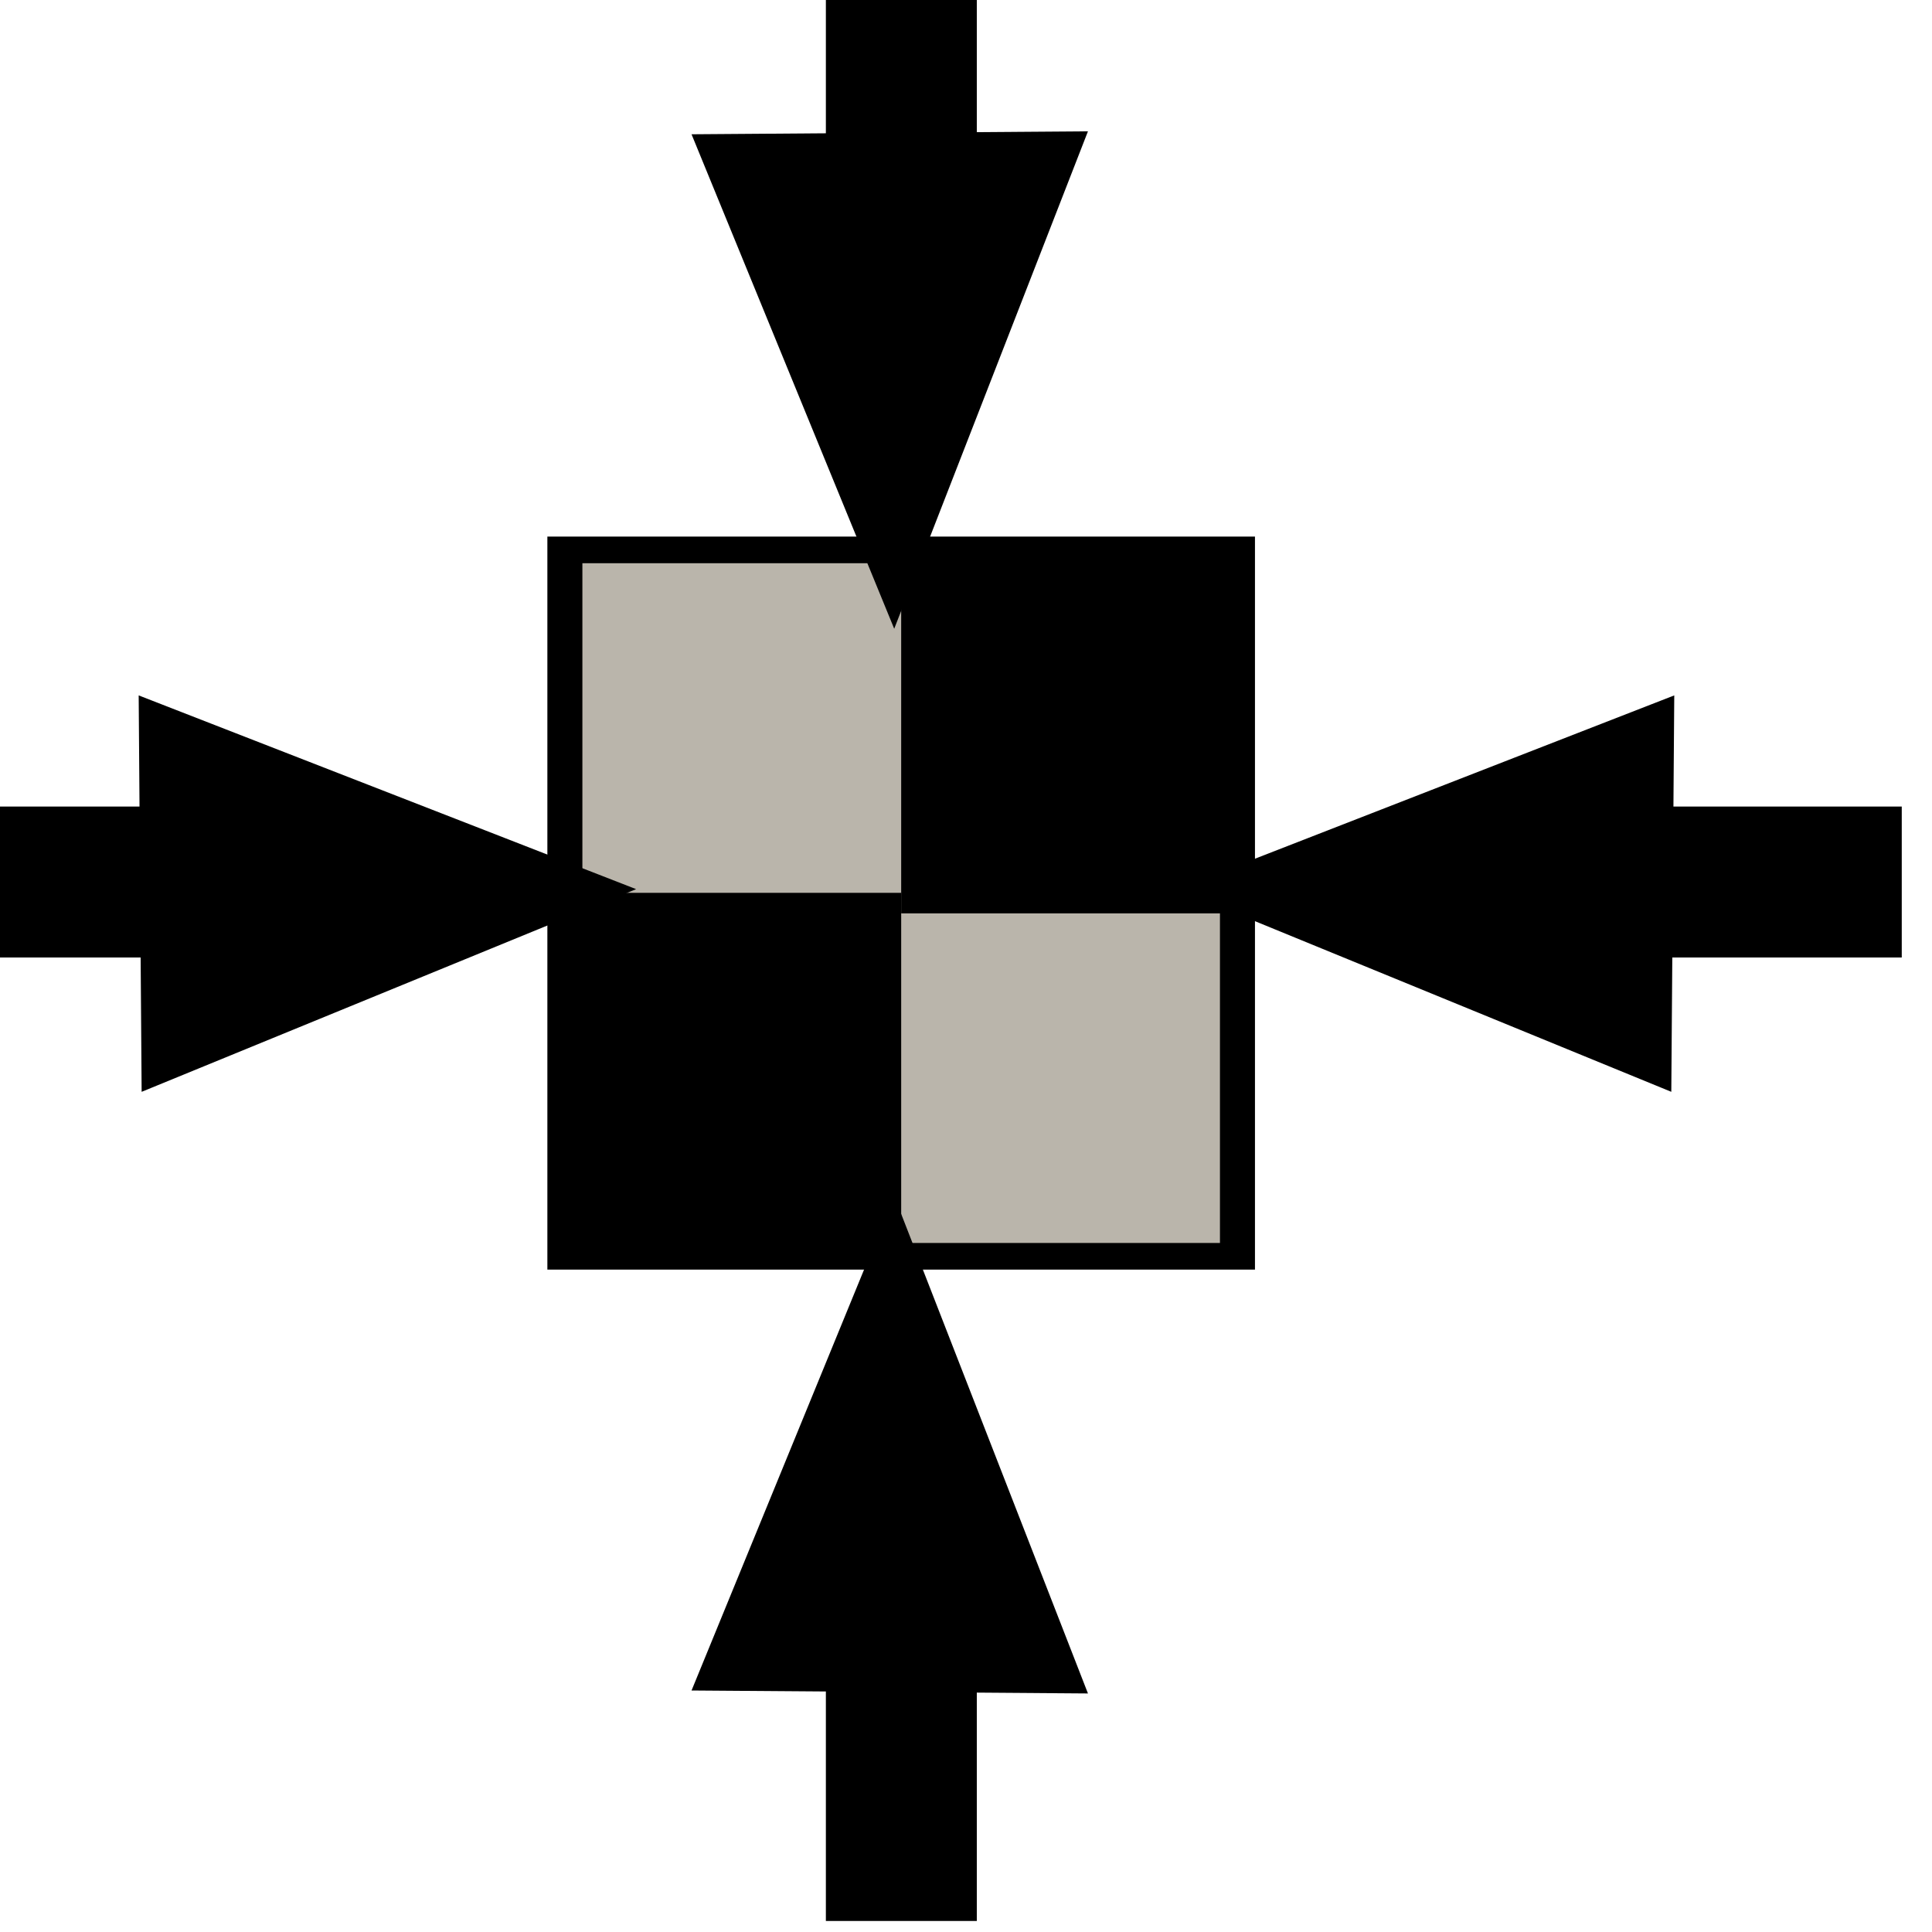 <?xml version="1.0"?>
<svg xmlns:sodipodi="http://sodipodi.sourceforge.net/DTD/sodipodi-0.dtd" xmlns:inkscape="http://www.inkscape.org/namespaces/inkscape" width="24pt" height="24pt" id="svg2948" sodipodi:version="0.32" inkscape:version="0.40pre3" sodipodi:docbase="/lethe/arsgratia/k3d-icons/bitmaps" sodipodi:docname="BitmapSize.svg" preserveAspectRatio="xMidYMid meet" zoomAndPan="magnify" version="1.0" contentScriptType="text/ecmascript" contentStyleType="text/css"><defs id="defs3"><linearGradient id="linearGradient2001"><stop style="stop-color:#bab5ab;stop-opacity:1;" offset="0" id="stop2002"/><stop style="stop-color:#807d74;stop-opacity:1;" offset="0.25" id="stop2003"/><stop style="stop-color:#565248;stop-opacity:1;" offset="0.283" id="stop2004"/><stop style="stop-color:#eae8e3;stop-opacity:1;" offset="1" id="stop2005"/></linearGradient><linearGradient id="linearGradient14316"><stop style="stop-color:#c5d2c8;stop-opacity:1;" offset="0" id="stop14317"/><stop style="stop-color:#5d7555;stop-opacity:1;" offset="1" id="stop14318"/></linearGradient><linearGradient id="linearGradient1997"><stop style="stop-color:#eae8e3;stop-opacity:1;" offset="0" id="stop1998"/><stop style="stop-color:#bab5ab;stop-opacity:1;" offset="0.5" id="stop1999"/><stop style="stop-color:#565248;stop-opacity:1;" offset="1" id="stop2000"/></linearGradient><linearGradient id="linearGradient3356"><stop style="stop-color:#565248;stop-opacity:1;" offset="0" id="stop3357"/><stop style="stop-color:#eae8e3;stop-opacity:1;" offset="1" id="stop3359"/></linearGradient><linearGradient id="linearGradient3366"><stop style="stop-color:#7590ae;stop-opacity:1;" offset="0" id="stop3367"/><stop style="stop-color:#494066;stop-opacity:1;" offset="1" id="stop3368"/></linearGradient><linearGradient id="linearGradient2986"><stop style="stop-color:#c5d2c8;stop-opacity:0;" offset="0" id="stop2987"/><stop style="stop-color:#91a38e;stop-opacity:0.498;" offset="0.326" id="stop3304"/><stop style="stop-color:#5d7555;stop-opacity:1;" offset="1" id="stop2988"/></linearGradient><linearGradient id="linearGradient2999"><stop style="stop-color:#ffffff;stop-opacity:1;" offset="0" id="stop3000"/><stop style="stop-color:#bab5ab;stop-opacity:1;" offset="0.5" id="stop3001"/><stop style="stop-color:#bab5ab;stop-opacity:1;" offset="1" id="stop3002"/></linearGradient><linearGradient id="linearGradient2995"><stop style="stop-color:#bab5ab;stop-opacity:1;" offset="0" id="stop2996"/><stop style="stop-color:#bab5ab;stop-opacity:1;" offset="0.5" id="stop2997"/><stop style="stop-color:#5d7555;stop-opacity:1;" offset="1" id="stop2998"/></linearGradient><linearGradient id="linearGradient2255"><stop style="stop-color:#ffffff;stop-opacity:1;" offset="0" id="stop2256"/><stop style="stop-color:#d0cabf;stop-opacity:1;" offset="1" id="stop2258"/></linearGradient><linearGradient id="linearGradient2262"><stop style="stop-color:#807d74;stop-opacity:1;" offset="0" id="stop2263"/><stop style="stop-color:#565248;stop-opacity:1;" offset="1" id="stop2264"/></linearGradient><linearGradient id="linearGradient2992"><stop style="stop-color:#5d7555;stop-opacity:1;" offset="0" id="stop2993"/><stop style="stop-color:#445632;stop-opacity:1;" offset="1" id="stop2994"/></linearGradient><linearGradient id="linearGradient4155"><stop style="stop-color:#5d7555;stop-opacity:1;" offset="0" id="stop4156"/><stop style="stop-color:#12170f;stop-opacity:1;" offset="0.555" id="stop4159"/><stop style="stop-color:#ffffff;stop-opacity:1;" offset="0.593" id="stop4160"/><stop style="stop-color:#c5d2c8;stop-opacity:1;" offset="1" id="stop4157"/></linearGradient><linearGradient id="linearGradient2989"><stop style="stop-color:#ffffff;stop-opacity:1;" offset="0" id="stop2990"/><stop style="stop-color:#c5d2c8;stop-opacity:1;" offset="1" id="stop2991"/></linearGradient></defs><sodipodi:namedview id="base" pagecolor="#ffffff" bordercolor="#666666" borderopacity="1.0" inkscape:pageopacity="0.0" inkscape:pageshadow="2" inkscape:zoom="9.8238822" inkscape:cx="7.9085012" inkscape:cy="12.913495" inkscape:current-layer="layer1" inkscape:window-width="640" inkscape:window-height="530" inkscape:window-x="0" inkscape:window-y="47"/><g inkscape:label="Layer 1" inkscape:groupmode="layer" id="layer1"><g id="g4279" transform="translate(-380.148,311.221)"><g id="g4214" transform="matrix(-9.657753e-16,0.441,-0.58,-7.347541e-16,220.509,-136.053)"><rect style="fill:#bab5ab;fill-opacity:1;fill-rule:evenodd;stroke:#000000;stroke-width:1;stroke-linecap:butt;stroke-linejoin:miter;stroke-miterlimit:4;stroke-opacity:1;display:block" id="rect4215" width="26.53" height="19.207" x="-376.553" y="-310.578"/><rect style="fill:#000000;fill-opacity:1;fill-rule:nonzero;stroke:#000000;stroke-width:0;stroke-linecap:square;stroke-linejoin:miter;stroke-miterlimit:4;stroke-dashoffset:0;stroke-opacity:1" id="rect4216" width="13.696" height="9.259" x="-376.598" y="-310.234"/><rect style="fill:#000000;fill-opacity:1;fill-rule:nonzero;stroke:#000000;stroke-width:0;stroke-linecap:square;stroke-linejoin:miter;stroke-miterlimit:4;stroke-dashoffset:0;stroke-opacity:1" id="rect4217" width="13.503" height="9.452" x="-363.673" y="-300.975"/></g><g id="g4273" transform="translate(-33.828,0.897)"><path style="fill:#000000;fill-opacity:1;fill-rule:evenodd;stroke:none;stroke-width:0.25pt;stroke-linecap:butt;stroke-linejoin:miter;stroke-opacity:1" d="M 18.195,15.21 L 26.434,12.001 L 26.385,18.567 L 18.195,15.21 z " id="path4224" sodipodi:nodetypes="cccc" transform="translate(415.273,-312.601)"/><path style="fill:none;fill-opacity:0.75;fill-rule:evenodd;stroke:#000000;stroke-width:2.5;stroke-linecap:butt;stroke-linejoin:miter;stroke-miterlimit:4;stroke-opacity:1" d="M 25.873,15.092 L 30.202,15.092" id="path4225" transform="translate(415.273,-312.601)"/></g><g id="g4276" transform="translate(-37.374,0.897)"><path style="fill:#000000;fill-opacity:1;fill-rule:evenodd;stroke:none;stroke-width:0.25pt;stroke-linecap:butt;stroke-linejoin:miter;stroke-opacity:1" d="M 18.195,15.21 L 26.434,12.001 L 26.385,18.567 L 18.195,15.21 z " id="path4227" sodipodi:nodetypes="cccc" transform="matrix(-1,0,0,1,446.253,-312.601)"/><path style="fill:none;fill-opacity:0.75;fill-rule:evenodd;stroke:#000000;stroke-width:2.5;stroke-linecap:butt;stroke-linejoin:miter;stroke-miterlimit:4;stroke-opacity:1" d="M 25.873,15.092 L 30.202,15.092" id="path4228" transform="matrix(-1,0,0,1,446.253,-312.601)"/></g><g id="g4270" transform="translate(-35.874,3.489)"><path style="fill:#000000;fill-opacity:1;fill-rule:evenodd;stroke:none;stroke-width:0.25pt;stroke-linecap:butt;stroke-linejoin:miter;stroke-opacity:1" d="M 18.195,15.21 L 26.434,12.001 L 26.385,18.567 L 18.195,15.21 z " id="path4230" sodipodi:nodetypes="cccc" transform="matrix(0,1,-1,0,446.043,-313.095)"/><path style="fill:none;fill-opacity:0.75;fill-rule:evenodd;stroke:#000000;stroke-width:2.5;stroke-linecap:butt;stroke-linejoin:miter;stroke-miterlimit:4;stroke-opacity:1" d="M 25.873,15.092 L 30.202,15.092" id="path4231" transform="matrix(0,1,-1,0,446.043,-313.095)"/></g><g id="g4267" transform="translate(-35.874,1.716)"><path style="fill:#000000;fill-opacity:1;fill-rule:evenodd;stroke:none;stroke-width:0.25pt;stroke-linecap:butt;stroke-linejoin:miter;stroke-opacity:1" d="M 18.195,15.21 L 26.434,12.001 L 26.385,18.567 L 18.195,15.21 z " id="path4233" sodipodi:nodetypes="cccc" transform="matrix(0,-1,-1,0,446.043,-284.328)"/><path style="fill:none;fill-opacity:0.75;fill-rule:evenodd;stroke:#000000;stroke-width:2.5;stroke-linecap:butt;stroke-linejoin:miter;stroke-miterlimit:4;stroke-opacity:1" d="M 25.873,15.092 L 30.202,15.092" id="path4234" transform="matrix(0,-1,-1,0,446.043,-284.328)"/></g></g></g></svg>

